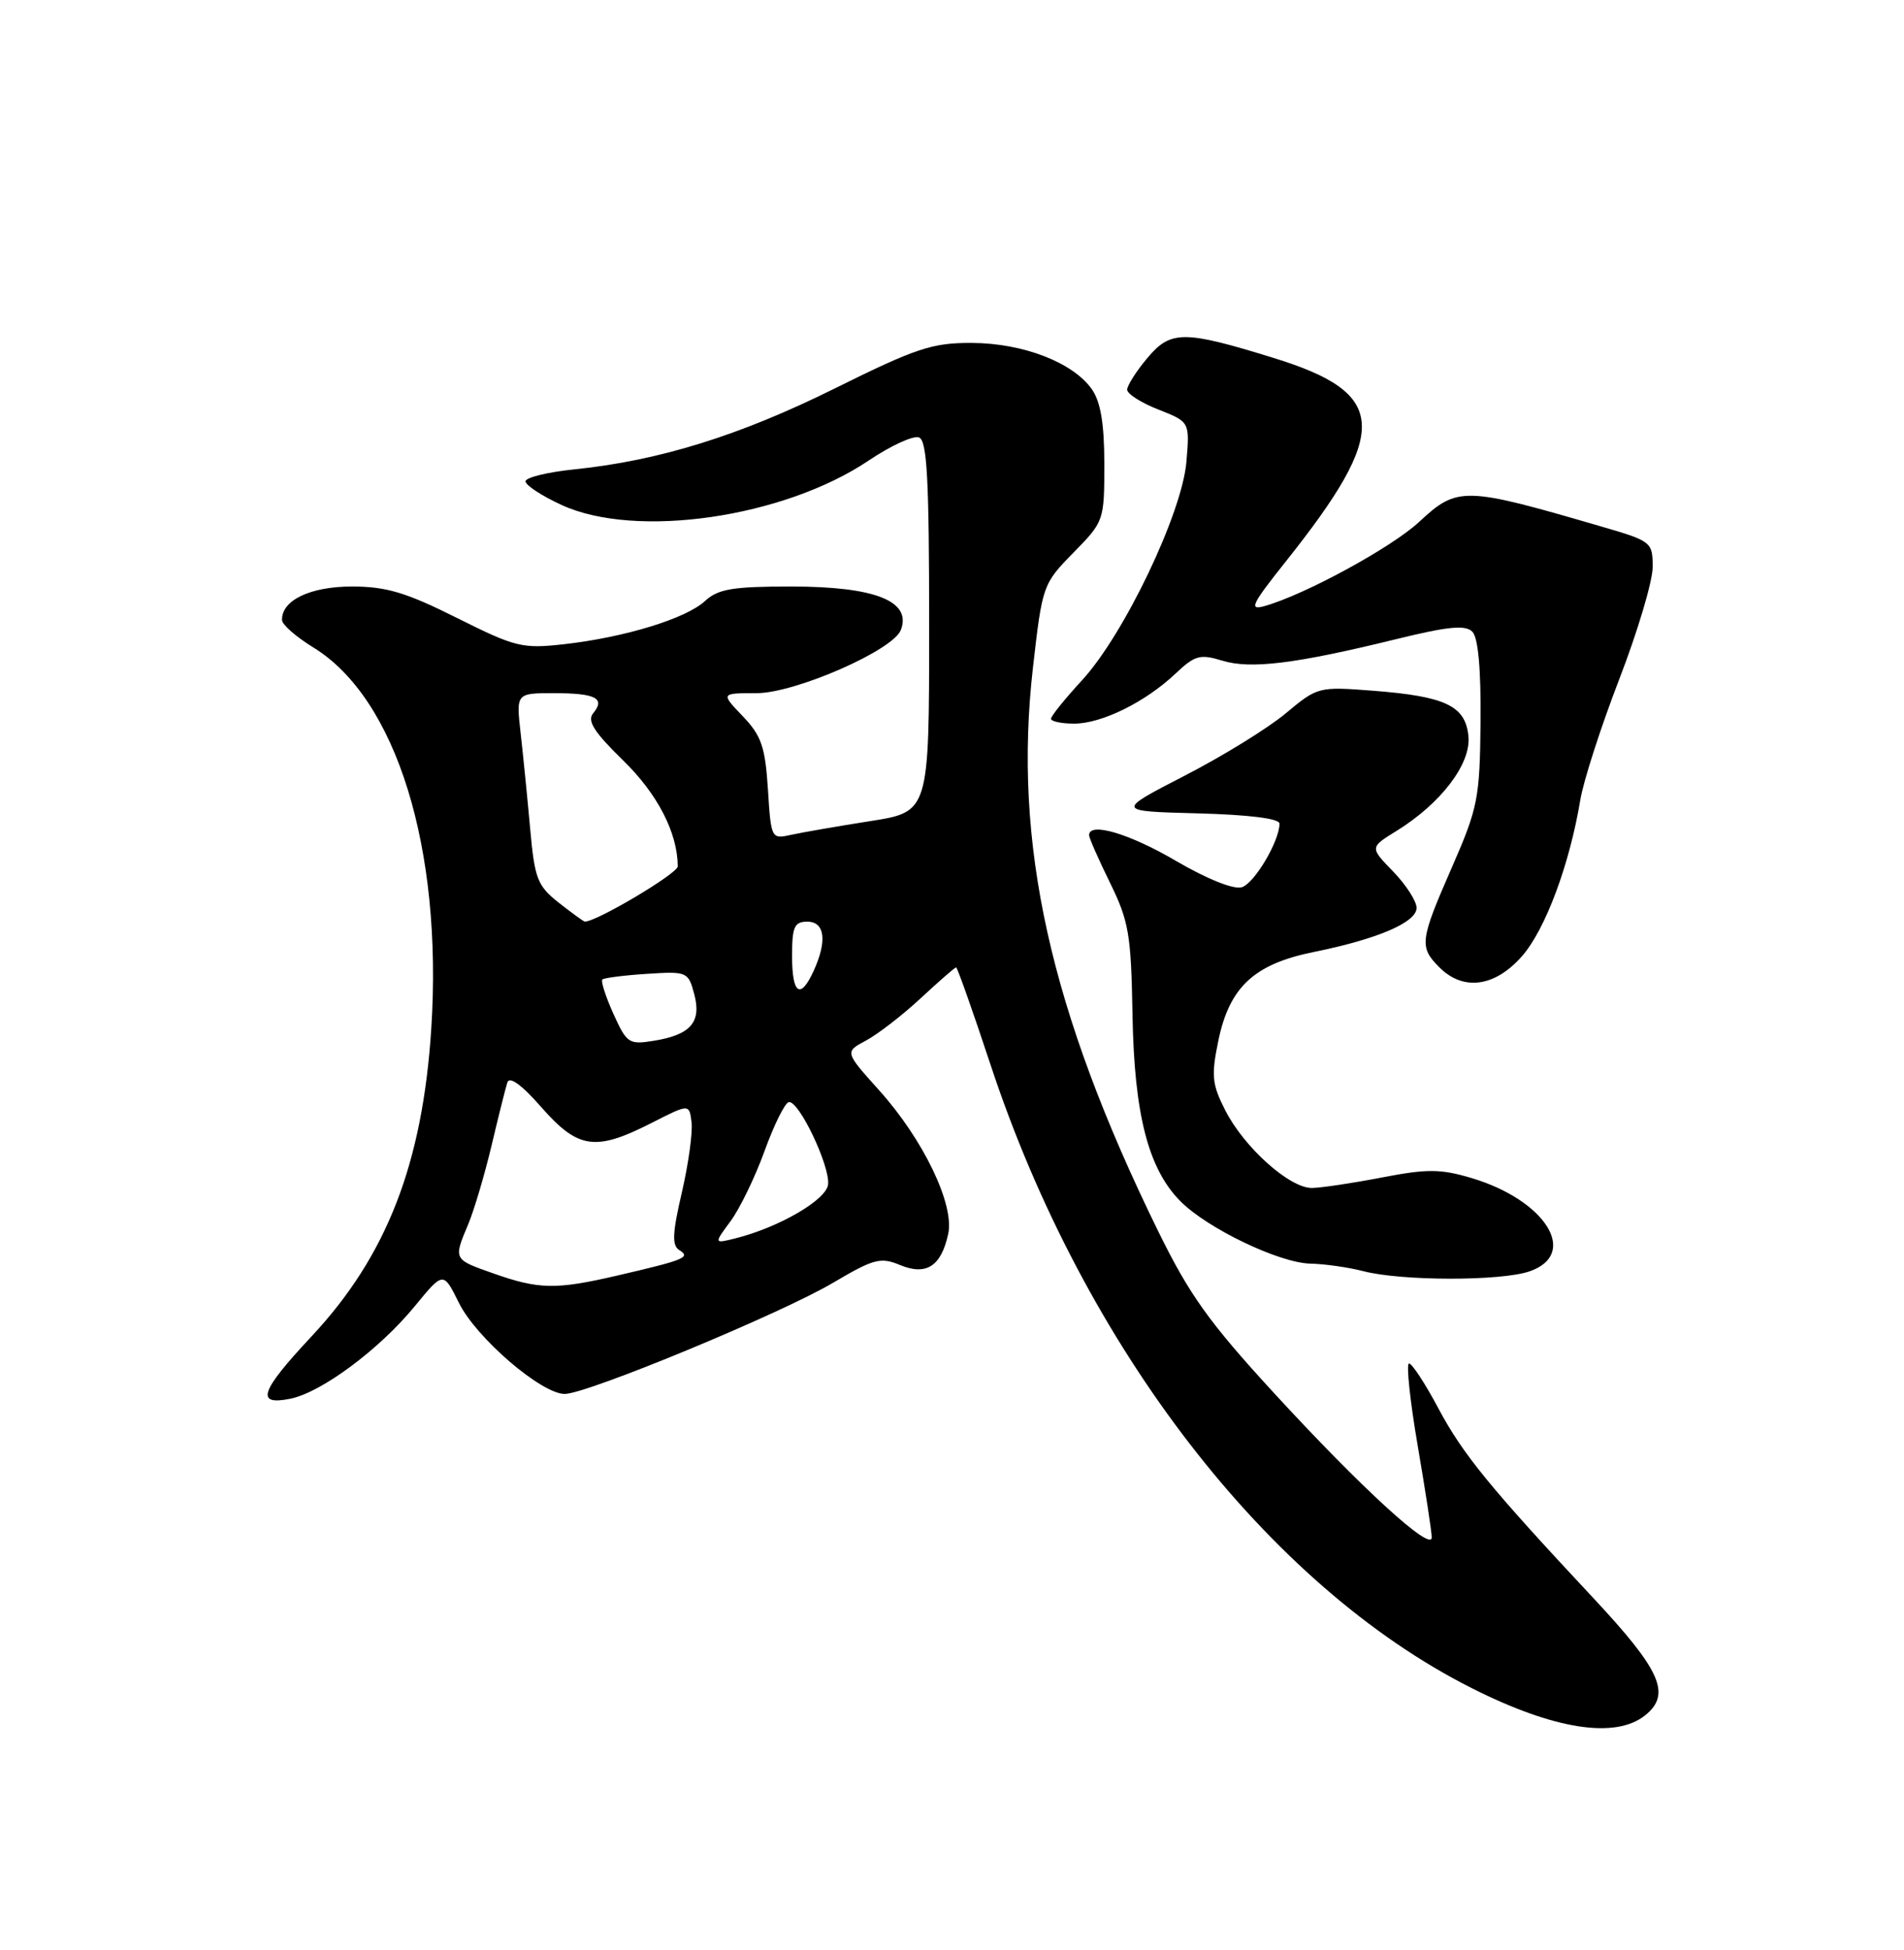 <?xml version="1.0" encoding="UTF-8" standalone="no"?>
<!DOCTYPE svg PUBLIC "-//W3C//DTD SVG 1.1//EN" "http://www.w3.org/Graphics/SVG/1.1/DTD/svg11.dtd" >
<svg xmlns="http://www.w3.org/2000/svg" xmlns:xlink="http://www.w3.org/1999/xlink" version="1.1" viewBox="0 0 250 256">
 <g >
 <path fill="currentColor"
d=" M 216.04 225.17 C 219.46 222.40 218.08 219.29 209.22 209.81 C 195.63 195.27 192.08 190.93 188.86 184.89 C 187.14 181.65 185.40 179.00 185.01 179.00 C 184.62 179.00 185.13 183.84 186.14 189.75 C 187.15 195.66 187.99 201.10 187.99 201.83 C 188.00 203.83 178.73 195.34 167.25 182.85 C 158.74 173.59 156.16 169.97 152.05 161.59 C 137.85 132.61 132.99 110.70 135.63 87.63 C 136.86 76.84 136.93 76.65 140.94 72.56 C 144.96 68.47 145.00 68.35 145.00 60.93 C 145.00 55.63 144.52 52.77 143.37 51.11 C 140.89 47.58 134.34 45.05 127.60 45.02 C 122.39 45.00 120.31 45.69 109.60 51.00 C 97.10 57.20 86.53 60.48 75.41 61.62 C 71.89 61.98 69.00 62.69 69.00 63.19 C 69.00 63.70 71.14 65.10 73.75 66.30 C 83.49 70.78 102.91 67.96 114.06 60.46 C 116.96 58.51 119.93 57.14 120.67 57.43 C 121.73 57.83 122.00 62.90 122.00 82.27 C 122.00 106.59 122.00 106.59 114.25 107.80 C 109.99 108.47 105.32 109.28 103.87 109.60 C 101.27 110.18 101.24 110.12 100.83 103.61 C 100.47 98.03 99.97 96.58 97.52 94.02 C 94.63 91.00 94.63 91.00 99.34 91.00 C 104.41 91.00 117.26 85.38 118.28 82.71 C 119.74 78.92 114.91 77.00 103.88 77.00 C 96.17 77.00 94.29 77.32 92.56 78.91 C 90.07 81.21 82.05 83.67 74.09 84.57 C 68.58 85.19 67.71 84.98 59.99 81.12 C 53.32 77.78 50.72 77.00 46.21 77.00 C 40.73 77.00 36.96 78.81 37.03 81.40 C 37.04 82.01 38.89 83.62 41.14 85.00 C 52.04 91.68 58.14 111.37 56.63 135.00 C 55.49 152.76 50.78 164.89 40.91 175.44 C 34.14 182.68 33.50 184.55 38.11 183.63 C 42.20 182.81 49.82 177.15 54.48 171.46 C 58.21 166.91 58.21 166.91 60.26 171.05 C 62.53 175.64 71.08 183.00 74.15 183.00 C 77.07 183.00 102.60 172.43 109.41 168.39 C 114.71 165.26 115.62 165.01 118.16 166.07 C 121.62 167.50 123.57 166.26 124.50 162.00 C 125.35 158.14 121.23 149.58 115.41 143.11 C 110.91 138.10 110.91 138.10 113.70 136.61 C 115.24 135.79 118.47 133.30 120.88 131.06 C 123.28 128.83 125.38 127.00 125.54 127.00 C 125.70 127.00 127.73 132.74 130.05 139.75 C 142.29 176.81 166.48 208.15 193.26 221.63 C 204.07 227.08 212.14 228.33 216.04 225.17 Z  M 200.85 166.90 C 207.38 164.63 202.94 157.54 193.16 154.64 C 189.14 153.45 187.37 153.44 181.46 154.58 C 177.63 155.32 173.50 155.94 172.28 155.96 C 169.36 156.01 163.38 150.67 160.88 145.77 C 159.13 142.33 159.02 141.22 159.98 136.58 C 161.44 129.57 164.69 126.56 172.50 124.98 C 180.86 123.29 186.00 121.09 186.00 119.19 C 186.00 118.31 184.62 116.17 182.93 114.42 C 179.85 111.25 179.85 111.25 183.36 109.09 C 189.21 105.47 193.16 100.28 192.81 96.66 C 192.42 92.66 189.82 91.42 180.27 90.68 C 173.13 90.13 173.00 90.16 168.82 93.65 C 166.49 95.60 160.52 99.28 155.54 101.84 C 146.50 106.50 146.50 106.50 157.25 106.78 C 164.01 106.96 168.00 107.46 168.00 108.13 C 168.00 110.42 164.72 115.96 163.05 116.48 C 162.01 116.81 158.49 115.41 154.41 113.02 C 148.26 109.42 143.00 107.87 143.00 109.65 C 143.00 110.01 144.24 112.82 145.75 115.90 C 148.22 120.93 148.52 122.69 148.70 133.23 C 148.93 146.31 150.77 153.46 155.00 157.71 C 158.55 161.28 167.93 165.78 172.02 165.89 C 173.94 165.93 177.07 166.38 179.00 166.88 C 184.00 168.19 197.14 168.20 200.85 166.90 Z  M 199.85 125.52 C 202.91 122.03 206.10 113.47 207.50 105.00 C 207.91 102.53 210.21 95.39 212.62 89.15 C 215.03 82.91 217.00 76.29 217.00 74.44 C 217.00 71.16 216.85 71.04 210.25 69.12 C 192.20 63.85 191.37 63.83 186.31 68.54 C 182.70 71.88 171.37 78.06 166.06 79.56 C 163.95 80.16 164.30 79.40 168.80 73.75 C 182.55 56.48 182.26 51.63 167.22 46.99 C 155.46 43.35 153.72 43.35 150.67 46.98 C 149.20 48.72 148.00 50.61 148.00 51.16 C 148.00 51.71 149.85 52.89 152.11 53.77 C 156.22 55.39 156.22 55.39 155.78 60.61 C 155.22 67.36 147.60 83.30 142.07 89.31 C 139.83 91.74 138.00 94.01 138.00 94.36 C 138.00 94.71 139.37 95.00 141.04 95.00 C 144.67 95.00 150.41 92.16 154.35 88.43 C 156.89 86.03 157.57 85.84 160.48 86.73 C 164.21 87.88 170.12 87.15 183.32 83.91 C 190.12 82.24 192.41 82.01 193.32 82.93 C 194.09 83.70 194.46 87.80 194.40 94.81 C 194.30 104.81 194.06 106.04 190.65 113.84 C 186.42 123.50 186.32 124.32 189.00 127.00 C 192.14 130.14 196.29 129.58 199.85 125.52 Z  M 64.76 167.17 C 59.49 165.31 59.52 165.38 61.50 160.67 C 62.27 158.81 63.64 154.19 64.54 150.40 C 65.44 146.60 66.37 142.88 66.61 142.13 C 66.88 141.24 68.46 142.37 71.10 145.38 C 75.91 150.85 78.18 151.17 85.50 147.45 C 90.50 144.90 90.50 144.90 90.80 147.32 C 90.97 148.64 90.40 152.79 89.53 156.54 C 88.28 161.92 88.21 163.51 89.20 164.12 C 90.73 165.07 89.92 165.40 81.00 167.47 C 72.96 169.33 70.75 169.29 64.76 167.17 Z  M 95.93 160.31 C 97.14 158.67 99.15 154.53 100.39 151.10 C 101.63 147.67 103.06 144.79 103.57 144.69 C 104.88 144.42 109.00 153.08 108.73 155.50 C 108.50 157.53 102.28 161.14 96.54 162.58 C 93.73 163.28 93.73 163.28 95.93 160.31 Z  M 80.54 133.09 C 79.52 130.83 78.87 128.80 79.09 128.59 C 79.32 128.38 81.94 128.04 84.92 127.85 C 90.21 127.51 90.37 127.57 91.15 130.49 C 92.14 134.17 90.70 135.85 85.88 136.63 C 82.57 137.17 82.30 136.98 80.54 133.09 Z  M 104.00 125.50 C 104.00 121.67 104.30 121.00 106.00 121.00 C 108.31 121.00 108.63 123.52 106.84 127.45 C 105.09 131.28 104.00 130.53 104.00 125.50 Z  M 73.38 118.52 C 70.56 116.29 70.20 115.38 69.61 108.78 C 69.25 104.78 68.69 99.14 68.36 96.25 C 67.77 91.00 67.77 91.00 72.72 91.00 C 78.21 91.00 79.52 91.67 77.89 93.63 C 77.06 94.63 77.98 96.08 81.81 99.82 C 86.34 104.23 88.97 109.33 88.99 113.74 C 89.00 114.67 78.26 121.05 76.78 120.99 C 76.63 120.98 75.10 119.87 73.38 118.52 Z "/>
</g>
</svg>